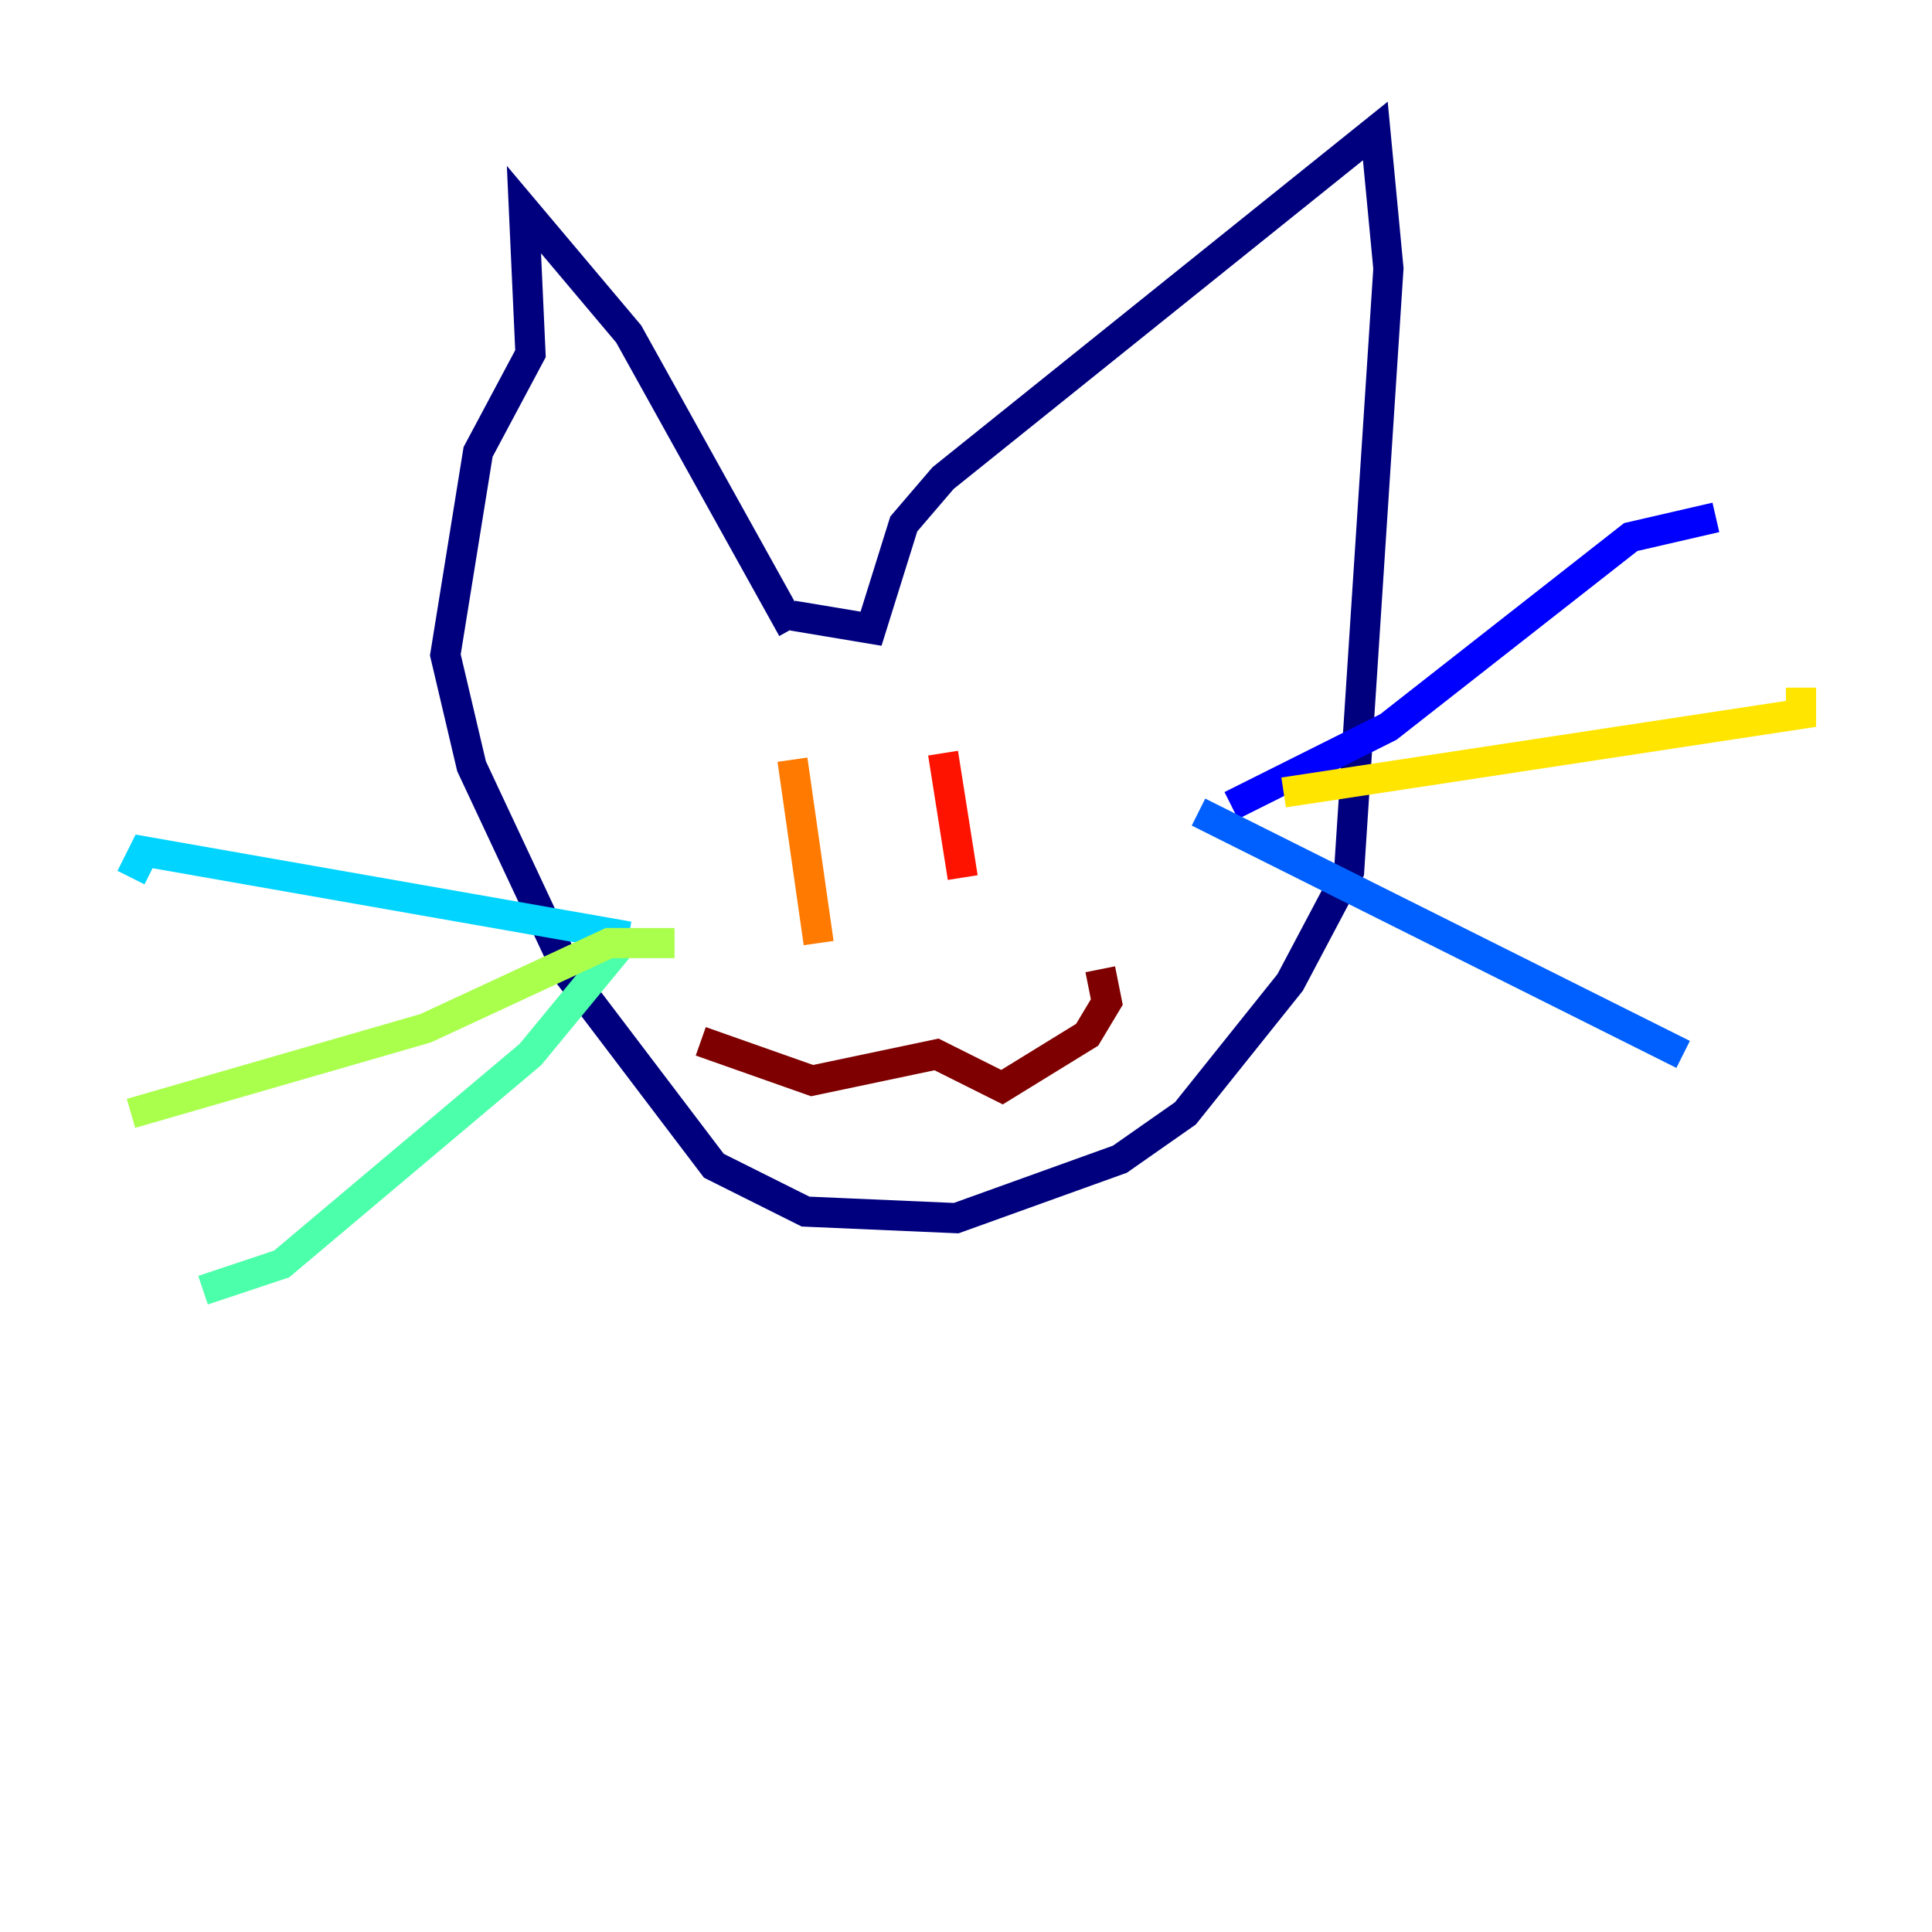 <?xml version="1.0" encoding="utf-8" ?>
<svg baseProfile="tiny" height="128" version="1.2" viewBox="0,0,128,128" width="128" xmlns="http://www.w3.org/2000/svg" xmlns:ev="http://www.w3.org/2001/xml-events" xmlns:xlink="http://www.w3.org/1999/xlink"><defs /><polyline fill="none" points="52.502,41.654 41.654,22.129 34.712,13.885 35.146,23.43 31.675,29.939 29.505,43.39 31.241,50.766 37.749,64.651 47.295,77.234 53.37,80.271 63.349,80.705 74.197,76.8 78.536,73.763 85.478,65.085 89.383,57.709 91.986,17.79 91.119,8.678 62.481,31.675 59.878,34.712 57.709,41.654 52.502,40.786" stroke="#00007f" stroke-width="2" /><polyline fill="none" points="81.573,53.37 91.986,48.163 108.041,35.58 113.681,34.278" stroke="#0000fe" stroke-width="2" /><polyline fill="none" points="79.403,53.803 111.512,69.858" stroke="#0060ff" stroke-width="2" /><polyline fill="none" points="41.654,62.047 9.546,56.407 8.678,58.142" stroke="#00d4ff" stroke-width="2" /><polyline fill="none" points="41.22,62.481 35.146,69.858 18.658,83.742 13.451,85.478" stroke="#4cffaa" stroke-width="2" /><polyline fill="none" points="8.678,73.763 28.203,68.122 40.352,62.481 44.691,62.481" stroke="#aaff4c" stroke-width="2" /><polyline fill="none" points="85.044,52.502 119.322,47.295 119.322,45.559" stroke="#ffe500" stroke-width="2" /><polyline fill="none" points="52.502,50.332 54.237,62.481" stroke="#ff7a00" stroke-width="2" /><polyline fill="none" points="62.481,49.898 63.783,58.142" stroke="#fe1200" stroke-width="2" /><polyline fill="none" points="46.427,68.99 53.803,71.593 62.047,69.858 66.386,72.027 72.027,68.556 73.329,66.386 72.895,64.217" stroke="#7f0000" stroke-width="2" /></svg>